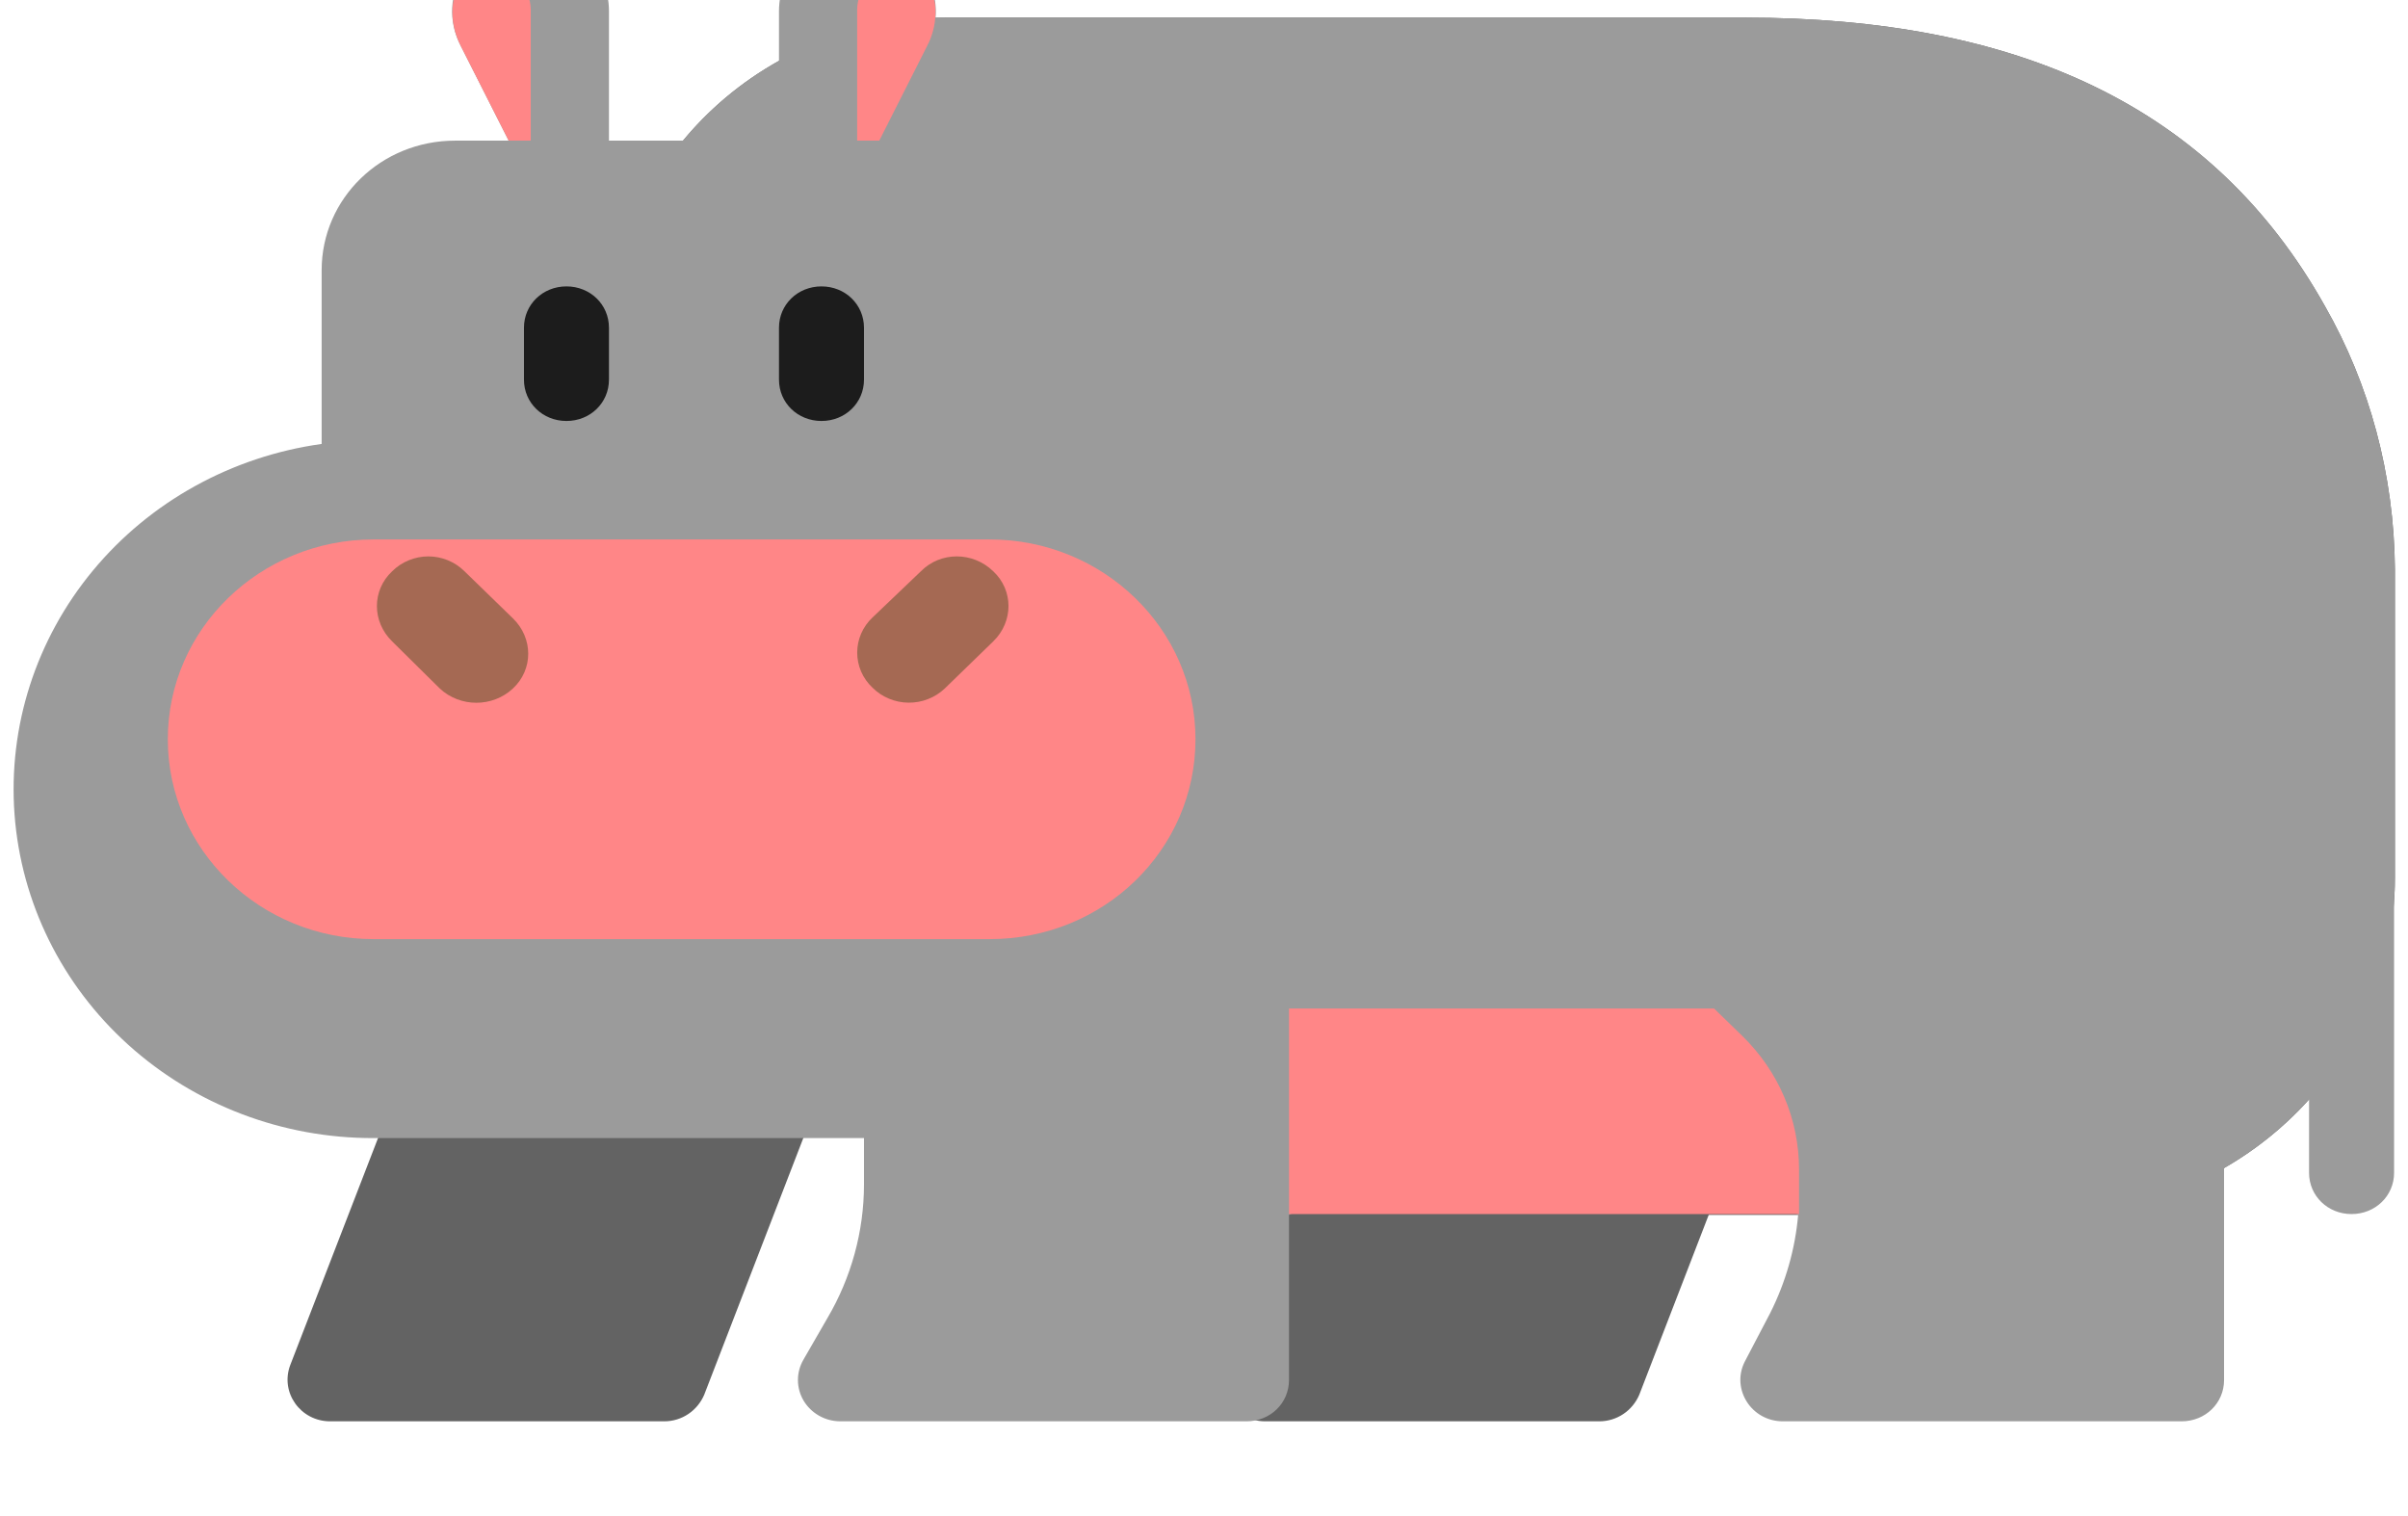 <svg width="54" height="34" viewBox="0 0 54 34" fill="none" xmlns="http://www.w3.org/2000/svg">
<g clip-path="url(#clip0_322_613)">
<path d="M11.75 17.061H21.281L15.791 31.282C15.639 31.634 15.296 31.875 14.895 31.875H7.404C6.737 31.875 6.279 31.227 6.508 30.616L11.75 17.061ZM32.719 17.061H42.25L36.76 31.282C36.608 31.634 36.264 31.875 35.864 31.875H28.372C27.705 31.875 27.248 31.227 27.477 30.616L32.719 17.061Z" fill="#636363"/>
<path d="M52.143 6.876C49.627 2.376 45.243 0.395 39.124 0.395H21.224C17.049 0.395 13.656 3.691 13.656 7.746V21.82C16.916 22.487 20.176 23.468 22.73 25.616C23.283 26.079 23.817 26.635 24.255 27.246H45.91C50.218 27.246 53.707 23.857 53.707 19.672V12.765C53.688 10.635 53.135 8.617 52.143 6.876Z" fill="#636363"/>
<path d="M19.223 -1.457C18.25 -1.457 17.469 -0.698 17.469 0.247V1.365C16.643 1.826 15.913 2.433 15.317 3.154H13.656V0.247C13.656 -0.698 12.875 -1.457 11.902 -1.457C10.587 -1.457 9.729 -0.105 10.339 1.043L11.407 3.154H10.206C8.547 3.154 7.213 4.45 7.213 6.061V9.956C5.196 10.237 3.363 11.251 2.085 12.794C0.807 14.336 0.179 16.291 0.326 18.266C0.474 20.241 1.386 22.087 2.88 23.434C4.374 24.781 6.338 25.528 8.376 25.523H19.375V26.561C19.375 27.616 19.089 28.653 18.555 29.56L18.021 30.486C17.938 30.627 17.894 30.786 17.894 30.948C17.894 31.11 17.937 31.269 18.02 31.41C18.103 31.55 18.223 31.667 18.367 31.749C18.511 31.831 18.674 31.874 18.841 31.875H27.953C28.487 31.875 28.906 31.468 28.906 30.949V27.246L34.625 24.468L40.325 27.236C40.259 28.006 40.045 28.756 39.696 29.449L39.124 30.542C38.819 31.153 39.276 31.875 39.981 31.875H48.922C49.456 31.875 49.875 31.468 49.875 30.949V26.196C50.59 25.784 51.234 25.265 51.781 24.657V26.301C51.781 26.82 52.201 27.227 52.734 27.227C53.268 27.227 53.688 26.82 53.688 26.301V20.207C53.701 20.029 53.706 19.852 53.706 19.672V12.765C53.688 10.635 53.135 8.617 52.143 6.876C49.627 2.376 45.243 0.395 39.124 0.395H21.224C21.142 0.395 21.06 0.395 20.98 0.398C21 0.162 20.97 -0.075 20.891 -0.3C20.812 -0.524 20.686 -0.73 20.52 -0.904C20.355 -1.078 20.155 -1.218 19.931 -1.313C19.708 -1.408 19.466 -1.457 19.223 -1.457Z" fill="#9B9B9B"/>
<path d="M11.902 0.21C11.883 -0.864 10.206 -0.902 10.149 0.173C10.13 0.45 10.187 0.747 10.339 1.043L11.407 3.154H11.902V0.21ZM39.066 23.227C39.886 24.023 40.344 25.098 40.344 26.227V27.227H28.906V22.616H38.437L39.066 23.227ZM20.976 0.173C20.919 -0.902 19.241 -0.864 19.222 0.21V3.154H19.718L20.785 1.043C20.928 0.775 20.994 0.474 20.976 0.173ZM3.763 16.579C3.763 19.061 5.841 21.061 8.376 21.061H22.196C24.75 21.061 26.809 19.061 26.809 16.579C26.809 14.098 24.731 12.098 22.196 12.098H8.376C5.841 12.098 3.763 14.098 3.763 16.579Z" fill="#FF8687"/>
<path d="M8.795 14.385L9.863 15.441C10.32 15.867 11.045 15.867 11.502 15.441C11.96 15.015 11.96 14.311 11.502 13.867L10.416 12.811C10.31 12.706 10.184 12.622 10.045 12.565C9.906 12.508 9.757 12.478 9.605 12.478C9.454 12.478 9.305 12.508 9.166 12.565C9.026 12.622 8.9 12.706 8.795 12.811C8.338 13.237 8.338 13.941 8.795 14.385ZM22.273 14.385L21.186 15.441C21.078 15.543 20.951 15.624 20.811 15.678C20.672 15.733 20.522 15.76 20.372 15.758C20.221 15.757 20.073 15.726 19.934 15.668C19.796 15.611 19.671 15.527 19.566 15.422C19.457 15.32 19.371 15.198 19.312 15.063C19.253 14.928 19.223 14.782 19.223 14.635C19.223 14.489 19.253 14.343 19.312 14.208C19.371 14.073 19.457 13.95 19.566 13.848L20.652 12.811C21.091 12.367 21.815 12.367 22.273 12.811C22.73 13.237 22.73 13.941 22.273 14.385Z" fill="#A56953"/>
<path d="M11.75 8.515C11.75 9.034 12.169 9.441 12.703 9.441C13.237 9.441 13.656 9.034 13.656 8.515V7.349C13.656 6.83 13.237 6.423 12.703 6.423C12.169 6.423 11.75 6.83 11.75 7.349V8.515ZM17.469 8.515C17.469 9.034 17.888 9.441 18.422 9.441C18.956 9.441 19.375 9.034 19.375 8.515V7.349C19.375 6.83 18.956 6.423 18.422 6.423C17.888 6.423 17.469 6.83 17.469 7.349V8.515Z" fill="#1C1C1C"/>
</g>
<defs>
<clipPath id="clip0_322_613">
<rect width="54" height="34" fill="white"/>
</clipPath>
</defs>
</svg>
